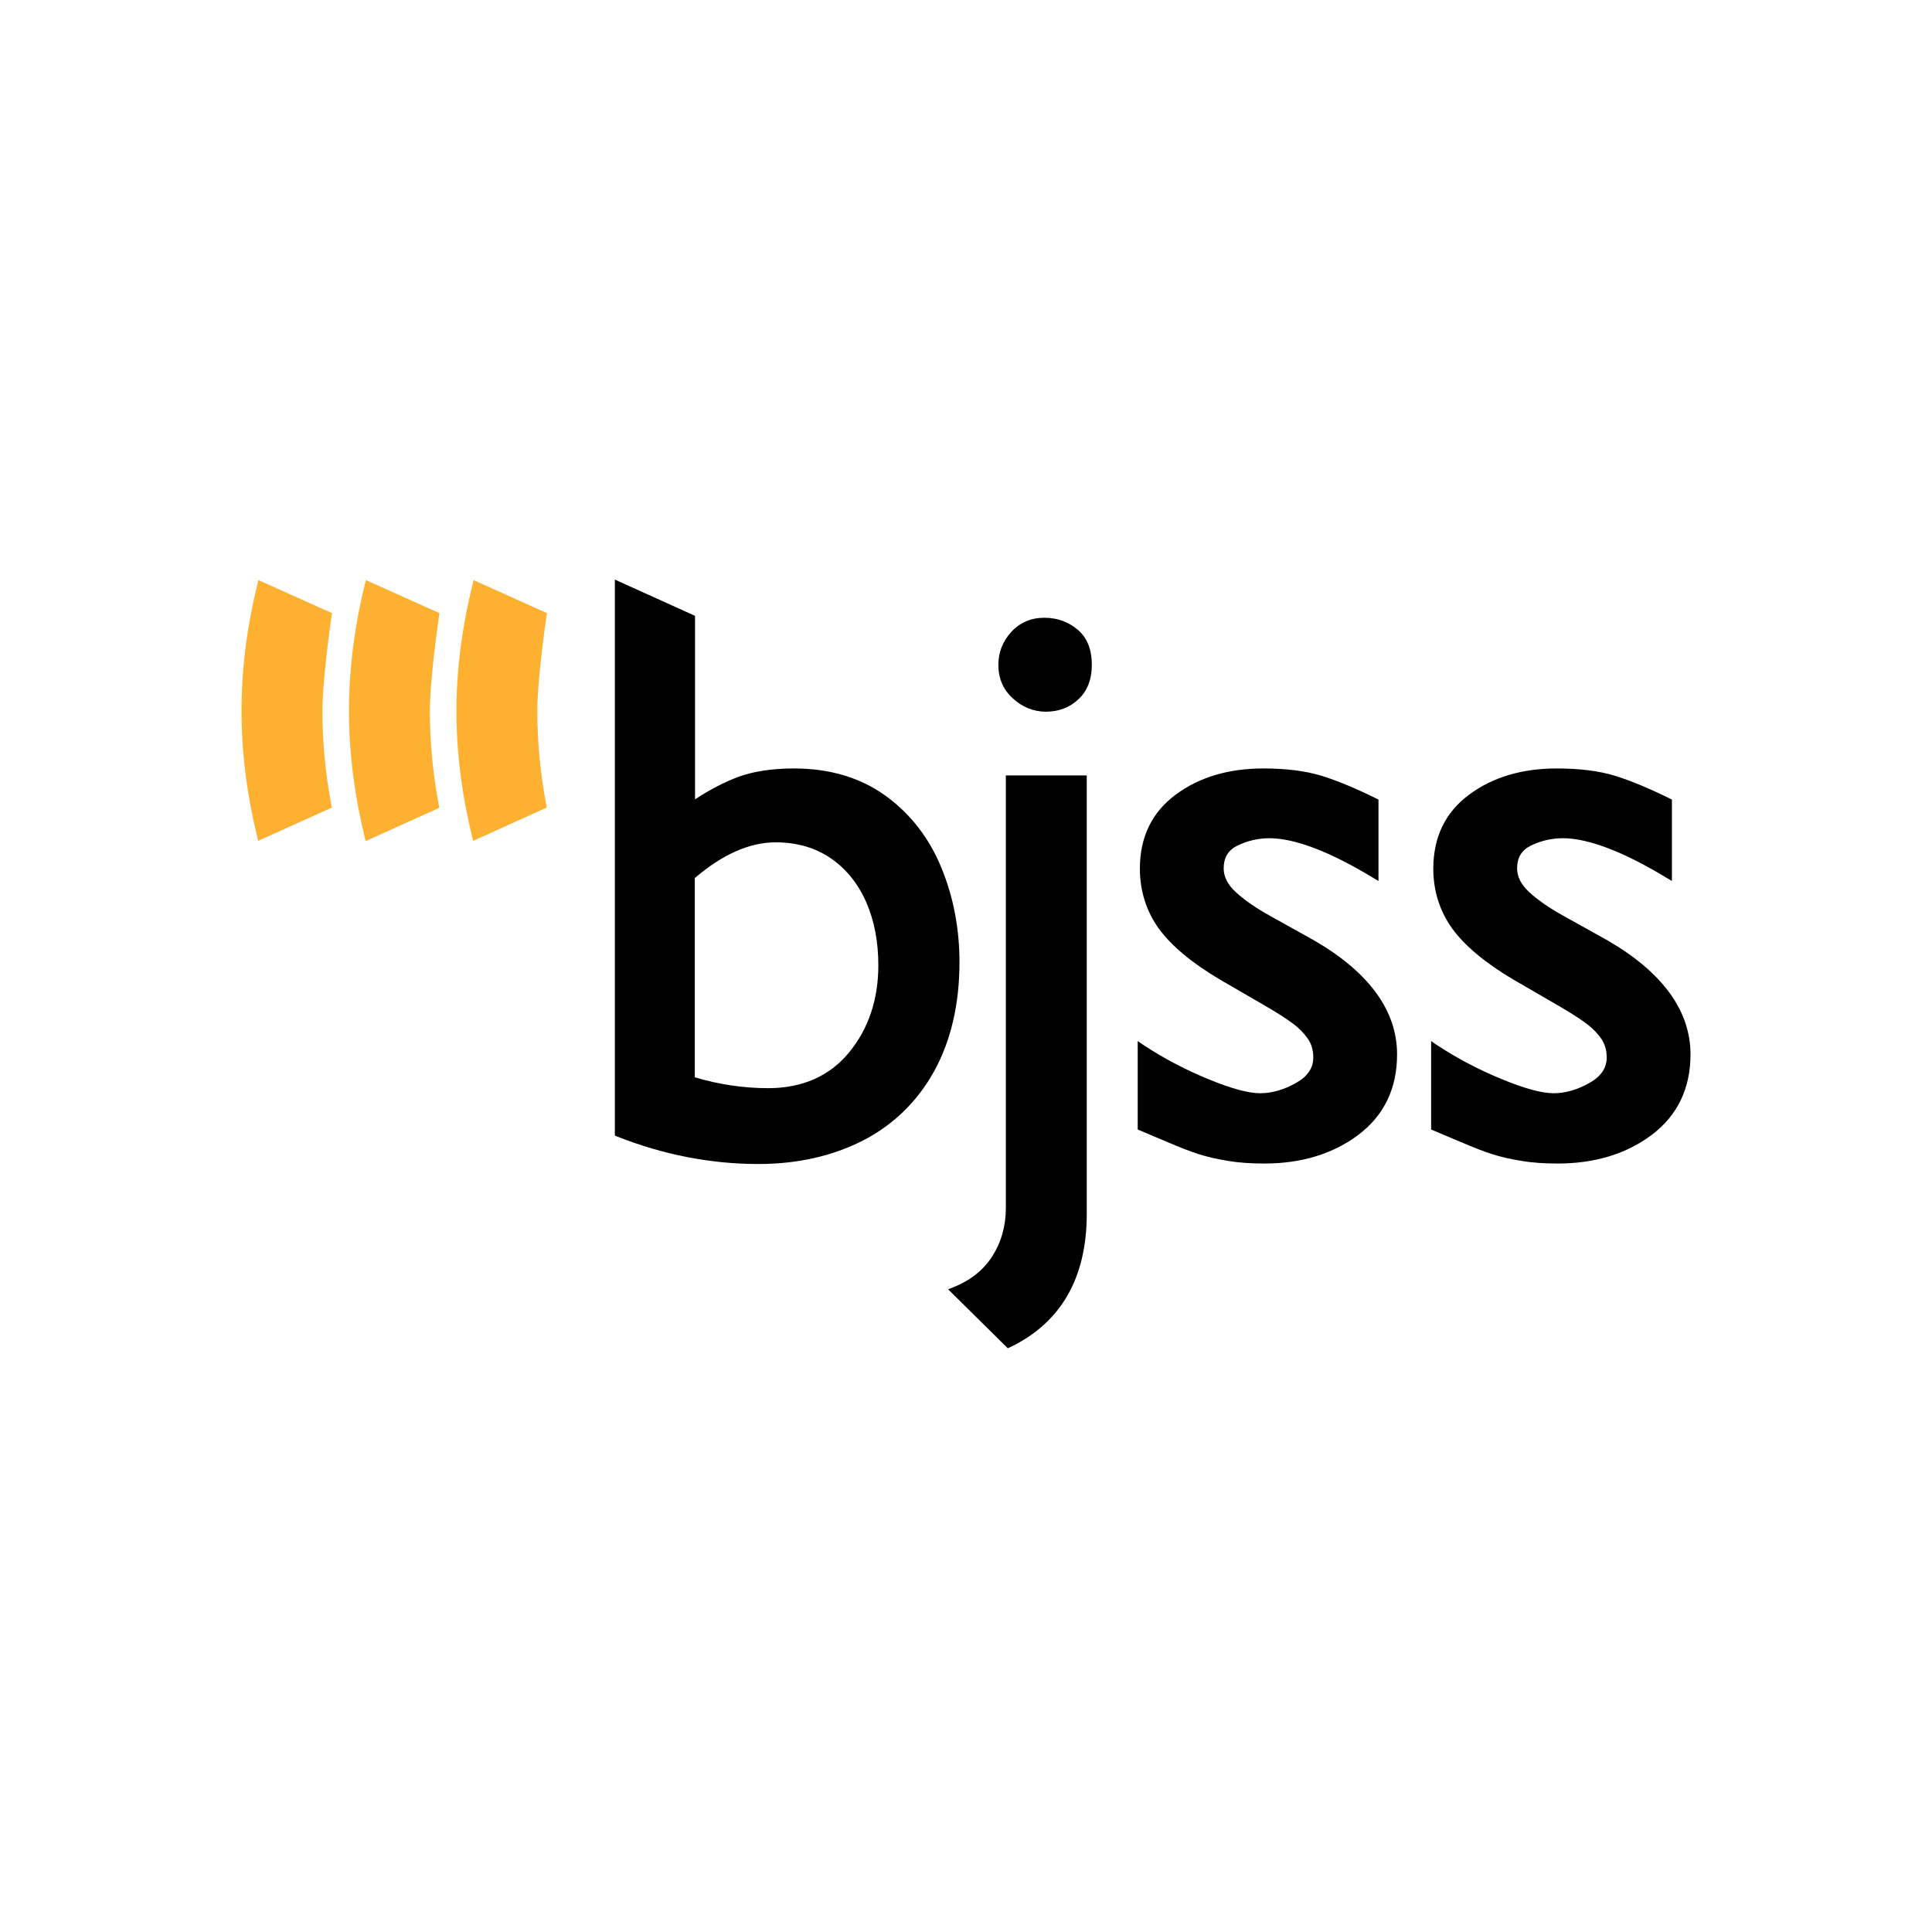 <svg width="80" height="80" viewBox="0 0 80 80" fill="none" xmlns="http://www.w3.org/2000/svg">
<g clip-path="url(#clip0_7_42)">
<path d="M38.98 35.929C38.48 34.709 37.71 33.709 36.68 32.959C35.65 32.209 34.37 31.82 32.88 31.82C31.98 31.82 31.2 31.939 30.57 32.169C30.01 32.38 29.4 32.69 28.78 33.099V25.5L25.46 24V47.019L25.55 47.059C27.47 47.819 29.44 48.199 31.4 48.199C33.02 48.199 34.47 47.869 35.73 47.229C36.99 46.579 37.98 45.619 38.68 44.359C39.37 43.109 39.73 41.589 39.73 39.839C39.73 38.459 39.48 37.139 38.98 35.929ZM36.37 39.969C36.37 41.389 35.96 42.609 35.15 43.589C34.35 44.559 33.22 45.059 31.81 45.059C30.8 45.059 29.78 44.909 28.77 44.609V36.359C29.91 35.379 31.04 34.879 32.12 34.879C32.99 34.879 33.76 35.099 34.4 35.539C35.04 35.979 35.53 36.589 35.87 37.359C36.21 38.139 36.37 39.019 36.37 39.969Z" fill="black"/>
<path d="M41.65 50.019C41.65 50.768 41.46 51.438 41.09 52.018C40.72 52.598 40.17 53.028 39.46 53.308L39.26 53.388L41.73 55.828L41.82 55.788C43.93 54.778 45 52.918 45 50.269V32.109H41.65V50.019Z" fill="black"/>
<path d="M44.63 26.08C44.25 25.75 43.78 25.58 43.24 25.58C42.69 25.58 42.23 25.78 41.87 26.17C41.52 26.56 41.34 27.01 41.34 27.53C41.34 28.09 41.54 28.56 41.94 28.92C42.33 29.28 42.8 29.47 43.31 29.47C43.83 29.47 44.29 29.3 44.65 28.96C45.02 28.62 45.21 28.14 45.21 27.53C45.21 26.9 45.02 26.41 44.63 26.08Z" fill="black"/>
<path d="M54.43 38.949L52.6 37.929C52.02 37.609 51.54 37.279 51.18 36.949C50.84 36.639 50.67 36.309 50.67 35.959C50.67 35.519 50.85 35.209 51.23 35.019C51.64 34.819 52.09 34.709 52.56 34.709C53.61 34.709 55.06 35.259 56.86 36.349L57.08 36.479V33.109L57 33.069C56.13 32.639 55.36 32.32 54.71 32.12C54.05 31.92 53.25 31.82 52.31 31.82C50.88 31.82 49.66 32.18 48.69 32.9C47.7 33.63 47.2 34.659 47.2 35.969C47.2 36.899 47.47 37.739 47.99 38.459C48.51 39.169 49.36 39.879 50.51 40.559L52.39 41.649C52.87 41.929 53.25 42.169 53.53 42.379C53.79 42.569 54 42.789 54.16 43.019C54.31 43.239 54.38 43.499 54.38 43.789C54.38 44.219 54.15 44.569 53.67 44.839C53.18 45.119 52.67 45.269 52.18 45.269C51.69 45.269 50.96 45.069 50.02 44.679C49.07 44.289 48.16 43.809 47.33 43.259L47.11 43.109V46.769L47.2 46.809C47.39 46.889 47.75 47.039 48.29 47.269C48.83 47.499 49.28 47.679 49.63 47.789C49.98 47.899 50.39 47.999 50.85 48.069C51.31 48.149 51.81 48.179 52.36 48.179C53.89 48.179 55.2 47.779 56.25 46.989C57.31 46.189 57.85 45.069 57.85 43.659C57.85 41.859 56.7 40.269 54.43 38.949Z" fill="black"/>
<path d="M66.58 38.949L64.75 37.929C64.17 37.609 63.69 37.279 63.33 36.949C62.99 36.639 62.82 36.309 62.82 35.959C62.82 35.519 63 35.209 63.38 35.019C63.79 34.819 64.24 34.709 64.71 34.709C65.76 34.709 67.21 35.259 69.01 36.349L69.23 36.479V33.109L69.15 33.069C68.28 32.639 67.51 32.32 66.86 32.12C66.2 31.92 65.4 31.82 64.46 31.82C63.03 31.82 61.81 32.18 60.84 32.9C59.85 33.63 59.35 34.659 59.35 35.969C59.35 36.899 59.62 37.739 60.14 38.459C60.66 39.169 61.51 39.879 62.66 40.559L64.54 41.649C65.02 41.929 65.4 42.169 65.68 42.379C65.94 42.569 66.15 42.789 66.31 43.019C66.46 43.239 66.53 43.499 66.53 43.789C66.53 44.219 66.3 44.569 65.82 44.839C65.33 45.119 64.82 45.269 64.33 45.269C63.84 45.269 63.11 45.069 62.17 44.679C61.22 44.289 60.31 43.809 59.48 43.259L59.26 43.109V46.769L59.35 46.809C59.54 46.889 59.9 47.039 60.44 47.269C60.98 47.499 61.43 47.679 61.78 47.789C62.13 47.899 62.54 47.999 63 48.069C63.46 48.149 63.96 48.179 64.51 48.179C66.04 48.179 67.35 47.779 68.4 46.989C69.46 46.189 70 45.069 70 43.659C70 41.859 68.85 40.269 66.58 38.949Z" fill="black"/>
<path d="M22.25 29.44C22.25 28.25 22.54 26.12 22.63 25.5L22.65 25.39L19.61 24.02L19.57 24.19C19.13 25.97 18.9 27.74 18.9 29.44C18.9 31.13 19.12 32.88 19.55 34.649L19.59 34.819L22.64 33.44L22.62 33.33C22.37 32.01 22.25 30.71 22.25 29.44Z" fill="#FEB031"/>
<path d="M18.2 25.39L15.15 24.02L15.11 24.19C14.67 25.97 14.45 27.74 14.45 29.45C14.45 31.14 14.67 32.889 15.1 34.659L15.14 34.829L18.19 33.45L18.17 33.34C17.92 32.01 17.8 30.71 17.8 29.44C17.8 28.25 18.09 26.12 18.18 25.5L18.2 25.39Z" fill="#FEB031"/>
<path d="M13.75 25.39L10.7 24.02L10.66 24.19C10.22 25.97 10 27.74 10 29.44C10 31.13 10.22 32.88 10.65 34.649L10.69 34.819L13.74 33.44L13.72 33.33C13.47 32.02 13.35 30.71 13.35 29.45C13.35 28.26 13.64 26.13 13.73 25.51L13.75 25.39Z" fill="#FEB031"/>
</g>
<defs>
<clipPath id="clip0_7_42">
<rect width="60" height="31.818" fill="white" transform="translate(10 24)"/>
</clipPath>
</defs>
</svg>
